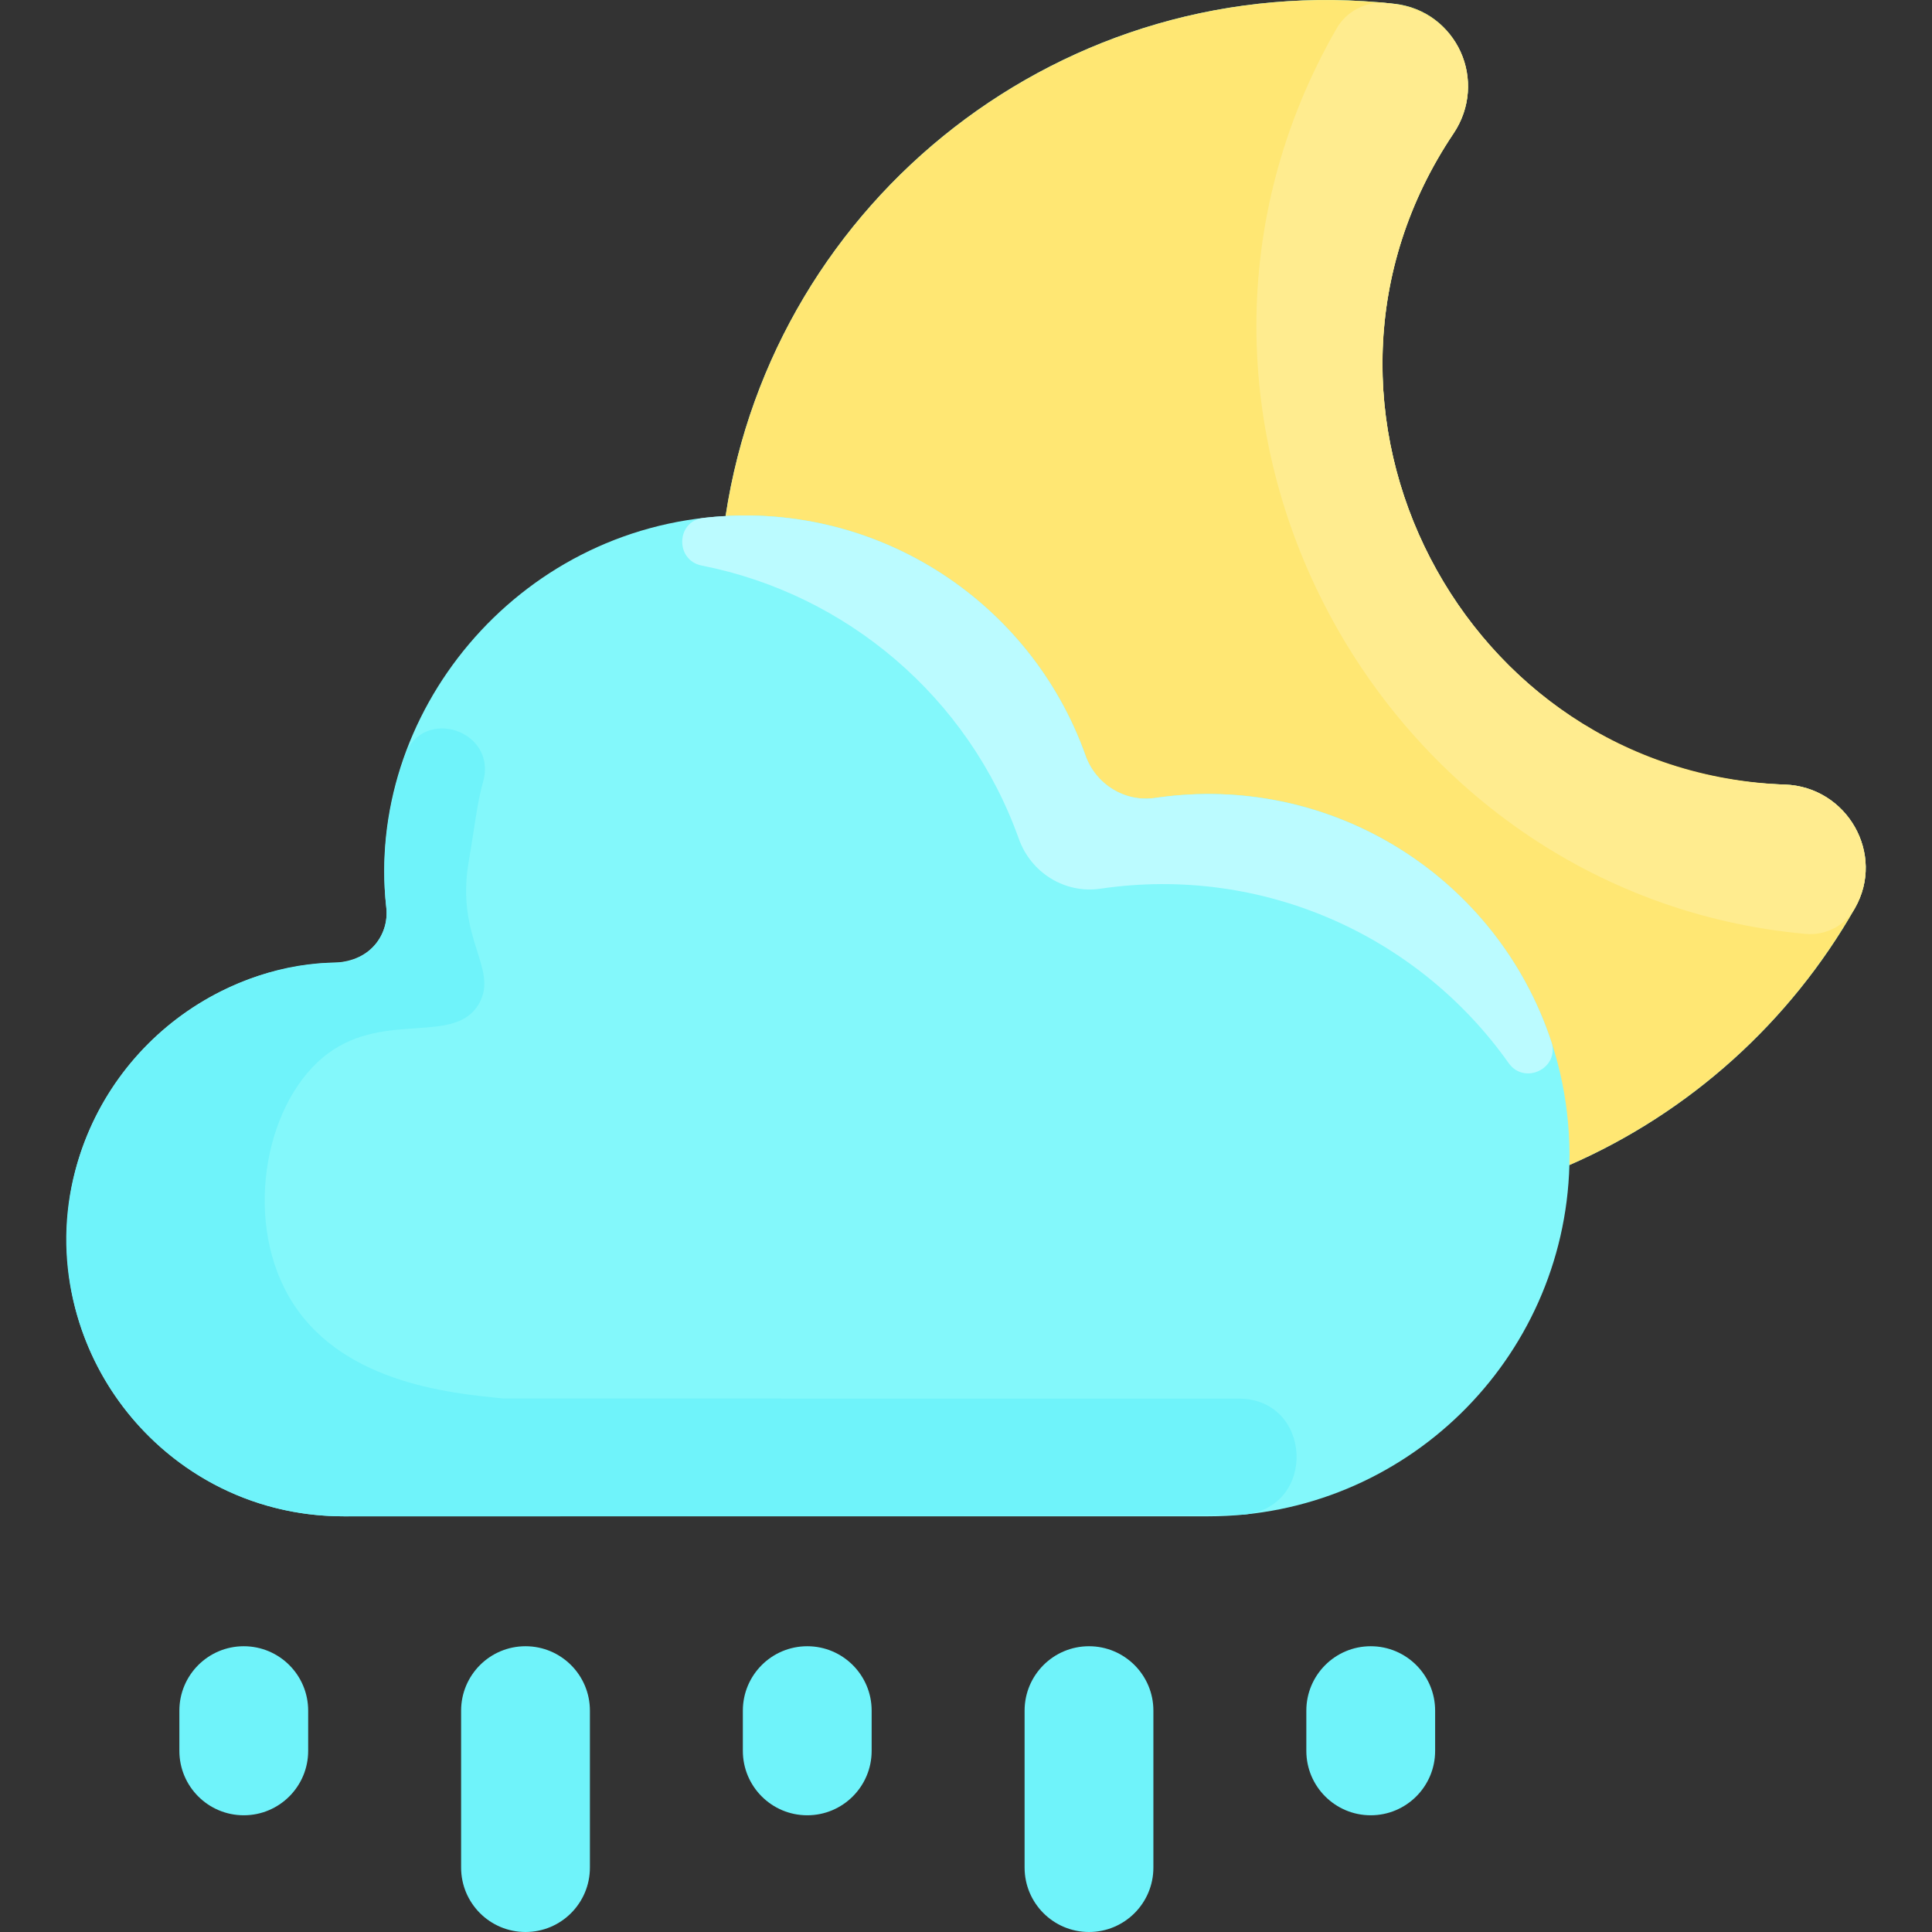 <svg id="Layer_1" enable-background="new 0 0 480.016 480.016" height="512" viewBox="0 0 480.016 480.016" width="512" xmlns="http://www.w3.org/2000/svg"><rect x="0" y="0" width="480.016" height="480.016" fill="#333333" stroke="none"/><path d="m460.866 225.636c-16.07 28.22-40.97 50.75-70.94 63.83-1.3 48.42-40.96 87.27-89.7 87.27h-214.86c-38.66 0-69.87-31.88-68.77-70.79 1.02-36.21 30.49-65.72 66.7-66.78 9.067-.454 13.412-7.235 12.68-13.69-5.379-47.745 32.154-94.48 84.33-97.26l-.01-.13c11.923-78.238 83.709-136.216 166.15-127.14 15.49 1.73 23.38 19.26 14.7 32.2-45.817 68.207 3.043 159.521 82.38 161.79 15.43.59 24.98 17.28 17.34 30.7z" fill="#83f8fb"/><path d="m443.522 194.938c15.431.588 24.988 17.281 17.346 30.7-16.069 28.214-40.97 50.746-70.941 63.827 1.372-56.241-47.971-99.318-102.899-91.216-7.489 1.105-14.747-3.265-17.273-10.4-13.259-37.446-49.76-61.852-89.448-59.634l-.01-.13c11.995-78.713 84.298-136.246 166.153-127.136 15.487 1.724 23.378 19.253 14.694 32.192-45.274 67.461 1.655 158.722 82.378 161.797z" fill="#ffe773"/><path d="m460.826 225.706c-2.47 4.308-7.257 6.775-12.203 6.329-106.449-9.604-171.432-129.398-116.553-224.931 2.512-4.372 7.374-6.851 12.393-6.364 18.852 1.831 24.925 20.12 16.683 32.406-45.882 68.304 3.227 159.527 82.38 161.79 15.431.59 25.02 17.301 17.3 30.77z" fill="#ffec8f"/><path d="m385.444 258.855c2.151 6.513-6.658 10.863-10.621 5.264-22.18-31.34-60.722-49.281-101.377-43.323-8.85 1.32-17.31-3.95-20.31-12.38-12.546-35.187-42.782-60.81-78.771-67.896-6.685-1.316-6.399-11.053.37-11.835 42.437-4.906 81.229 20.453 94.962 59.002 2.56 7.19 9.78 11.68 17.33 10.56 43.865-6.413 84.917 19.718 98.417 60.608z" fill="#bbfbff"/><g fill="#6ff3fa"><path d="m309.096 376.306s10.942.43-223.73.43c-47.485 0-79.828-46.833-65.47-89.9 9.944-29.831 37.867-47.68 64.01-47.68 7.27-.16 12.89-6.45 12.07-13.68-1.45-12.865.424-25.951 4.606-37.721 4.403-12.39 22.939-6.31 19.476 6.375-1.608 5.891-1.842 9.542-3.642 20.186-3.194 18.887 7.455 26.305 2.65 34.95-5.847 10.519-23.189 1.875-37.5 12.417-15.338 11.298-21.166 40.192-10 60.083 12.102 21.559 39.53 24.355 53.63 25.7 0 0 182.513.02 182.52.02 18.35 0 19.63 27 1.38 28.82z"/><path d="m60.566 451.016c-8.836 0-16-7.164-16-16v-10c0-8.836 7.164-16 16-16s16 7.164 16 16v10c0 8.836-7.163 16-16 16z"/><path d="m130.566 480.016c-8.836 0-16-7.164-16-16v-39c0-8.836 7.164-16 16-16s16 7.164 16 16v39c0 8.836-7.163 16-16 16z"/><path d="m200.566 451.016c-8.836 0-16-7.164-16-16v-10c0-8.836 7.164-16 16-16s16 7.164 16 16v10c0 8.836-7.163 16-16 16z"/><path d="m270.566 480.016c-8.836 0-16-7.164-16-16v-39c0-8.836 7.164-16 16-16s16 7.164 16 16v39c0 8.836-7.163 16-16 16z"/><path d="m340.566 451.016c-8.836 0-16-7.164-16-16v-10c0-8.836 7.164-16 16-16s16 7.164 16 16v10c0 8.836-7.163 16-16 16z"/></g></svg>
